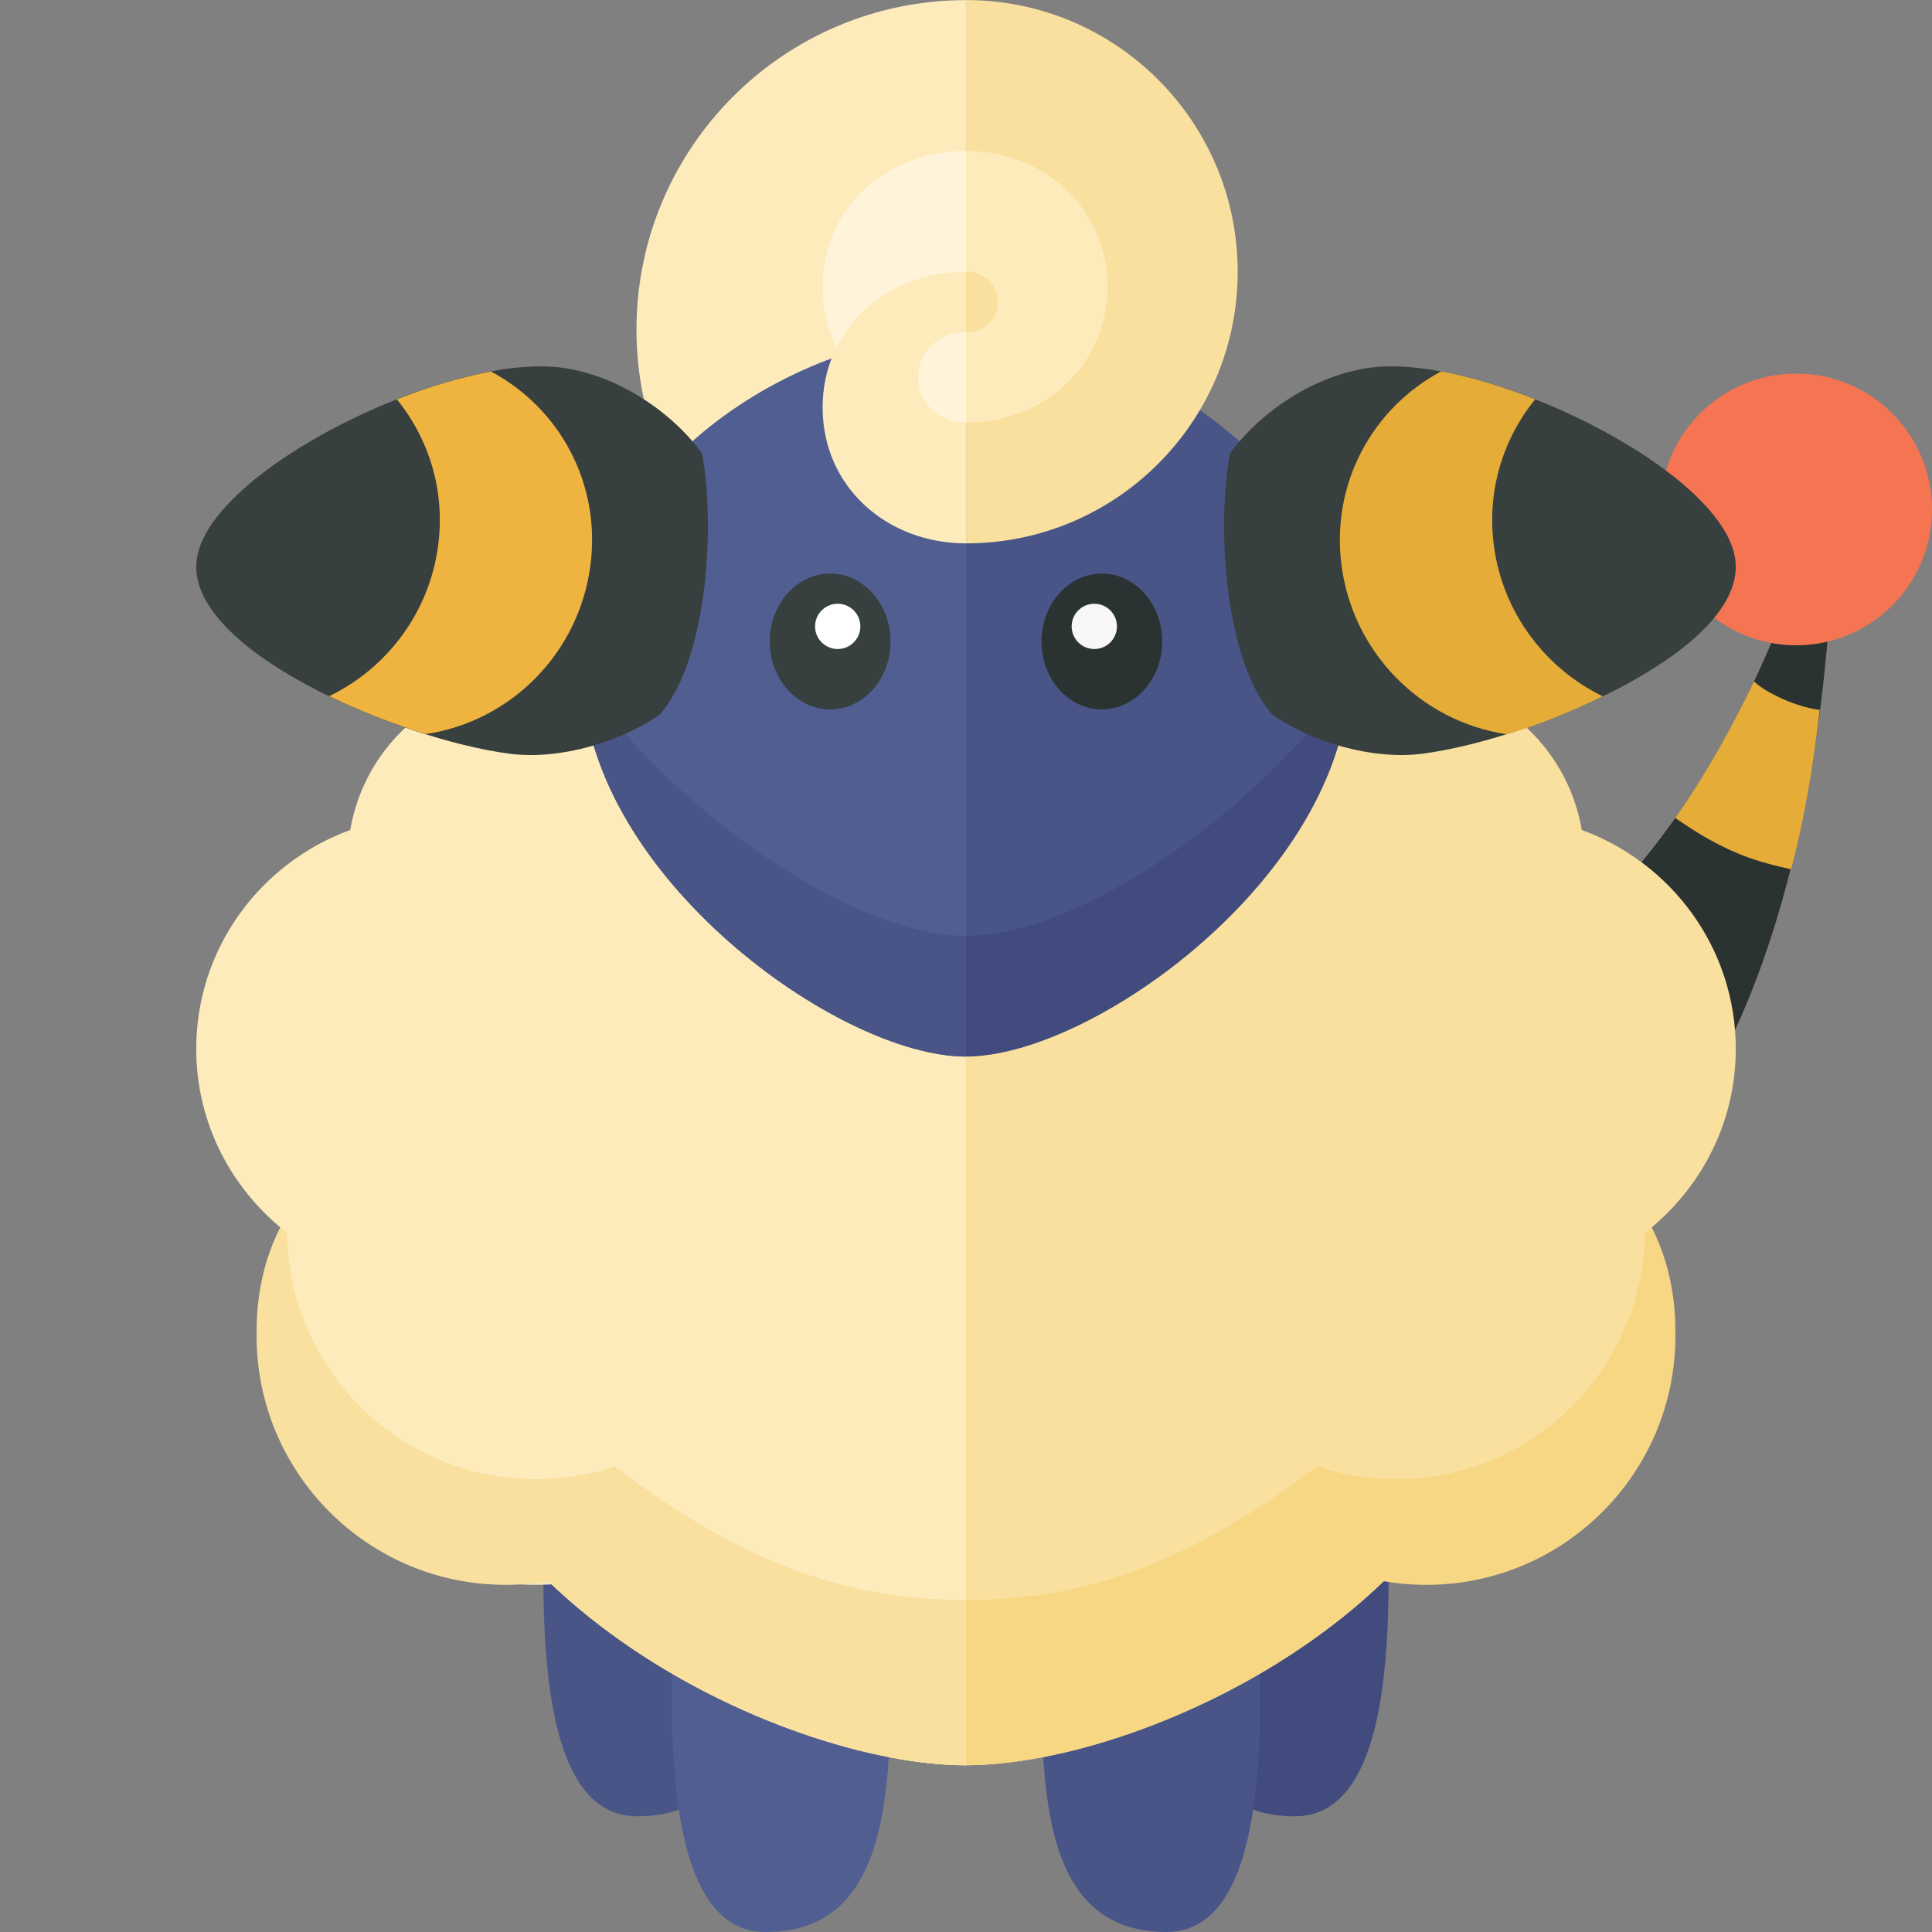 <?xml version="1.0" encoding="utf-8"?>
<!-- Generator: Adobe Illustrator 22.0.1, SVG Export Plug-In . SVG Version: 6.00 Build 0)  -->
<svg version="1.1" id="icons" xmlns="http://www.w3.org/2000/svg" xmlns:xlink="http://www.w3.org/1999/xlink" x="0px" y="0px"
	 width="32px" height="32px" viewBox="0 0 32 32" style="enable-background:new 0 0 32 32;" xml:space="preserve">
<rect x="0" y="0" width="32" height="32" fill="#808080" stroke="none"/>
<style type="text/css">
	.white{fill:#FFFFFF;}
	.grey_01{fill:#F7F7F7;}
	.grey_16{fill:#373F3F;}
	.grey_17{fill:#2B3332;}
	.lavender_08{fill:#515E91;}
	.lavender_09{fill:#495587;}
	.lavender_10{fill:#424B7E;}
	.vermillion_05{fill:#F57552;}
	.dandelion_05{fill:#EFB43F;}
	.dandelion_06{fill:#E5AC38;}
	.sand_01{fill:#FFF3D9;}
	.sand_02{fill:#FDEBBB;}
	.sand_03{fill:#FAE09F;}
	.sand_04{fill:#F7D684;}
	.st0{fill:#866EBA;}
	.st1{fill:#9179C6;}
	.st2{fill:#7A63AD;}
	.st3{fill:#60C4BC;}
	.st4{fill:#79C6C1;}
	.st5{fill:#8FCEC9;}
	.st6{fill:#DADDDC;}
	.st7{fill:#D1D4D4;}
	.st8{fill:#B93D4F;}
	.st9{fill:#4EAFA3;}
	.st10{fill:#C84054;}
	.st11{fill:#2B3332;}
	.st12{fill:#58B7AE;}
	.st13{fill:#EDEEEE;}
	.st14{fill:#E3E5E5;}
	.st15{fill:#E0C193;}
	.st16{fill:#914C39;}
	.st17{fill:#EFD4A7;}
	.st18{fill:#F5DEB9;}
	.st19{fill:#EF8C48;}
	.st20{fill:#F79654;}
	.st21{fill:#9A3644;}
	.st22{fill:#F0C877;}
	.st23{fill:#EA8BB4;}
	.st24{fill:#F9ADC8;}
	.st25{fill:#FAB8CD;}
	.st26{fill:#FEF1C6;}
	.st27{fill:#F8A1C4;}
	.st28{fill:#FFEAA7;}
	.st29{fill:#FFE28A;}
	.st30{fill:#8D5B36;}
	.st31{fill:#9E6E43;}
	.st32{fill:#434C4B;}
	.st33{fill:#96643B;}
	.st34{fill:#505957;}
	.st35{fill:#845331;}
	.st36{fill:#EACEA1;}
	.st37{fill:#90A74E;}
	.st38{fill:#5C6664;}
	.st39{fill:#687271;}
	.st40{fill:#C8CCCB;}
	.st41{fill:#757F7E;}
	.st42{fill:#838C8A;}
	.st43{fill:#7D3119;}
	.st44{fill:#FCA15E;}
	.st45{fill:#E08C96;}
	.st46{fill:#E2959E;}
	.st47{fill:#DE8490;}
	.st48{fill:#93C2CA;}
	.st49{fill:#88B9C3;}
	.st50{fill:#9FCCD3;}
	.st51{fill:#99C7CE;}
	.st52{fill:#ACD7DD;}
	.st53{fill:#909997;}
	.st54{fill:#9DA5A4;}
	.st55{fill:#ABB2B1;}
	.st56{fill:#93C427;}
	.st57{fill:#9ACC2E;}
	.st58{fill:#A93949;}
	.st59{fill:#FF5F7E;}
	.st60{fill:#FFD04D;}
	.st61{fill:#D84459;}
	.st62{fill:#E85160;}
	.st63{fill:#FFD96C;}
	.st64{fill:#FF6B8B;}
	.st65{fill:#D196A6;}
	.st66{fill:#F3E7C0;}
	.st67{fill:#FAC4D1;}
	.st68{fill:#3A3A38;}
	.st69{fill:#B0D3EA;}
	.st70{fill:#923D27;}
	.st71{fill:#B9E2E7;}
	.st72{fill:#8EC0E0;}
	.st73{fill:#9FC9E4;}
	.st74{fill:#4CAEBC;}
	.st75{fill:#51BAC5;}
	.st76{fill:#5BD3D5;}
	.st77{fill:#65A9DC;}
	.st78{fill:#472236;}
	.st79{fill:#B4C187;}
	.st80{fill:#A8B875;}
	.st81{fill:#AADB3D;}
	.st82{fill:#CBEB6B;}
	.st83{fill:#B1E346;}
	.st84{fill:#3B8FA3;}
	.st85{fill:#47A1B4;}
	.st86{fill:#724D31;}
	.st87{fill:#2E2D2B;}
	.st88{fill:#E55D53;}
	.st89{fill:#D64F45;}
	.st90{fill:#B38658;}
	.st91{fill:#532F42;}
	.st92{fill:#A7794C;}
	.st93{fill:#5CA3D5;}
	.st94{fill:#4896C8;}
	.st95{fill:#845194;}
	.st96{fill:#945BA0;}
	.st97{fill:#A366AD;}
	.st98{clip-path:url(#SVGID_2_);fill:#C8CCCB;}
	.st99{fill:#C23734;}
	.st100{fill:#CF3C35;}
	.st101{fill:#843822;}
	.st102{fill:#A0422C;}
	.st103{fill:#ABB4DD;}
	.st104{fill:#4295AC;}
	.st105{fill:#E7685F;}
	.st106{fill:#456F93;}
	.st107{fill:#4D7495;}
	.st108{fill:#3E688C;}
	.st109{fill:#B33533;}
	.st110{fill:#FBCFD6;}
	.st111{fill:#FF8D6E;}
	.st112{fill:#FF805D;}
	.st113{fill:#FCD8DE;}
	.st114{fill:#FDE2E6;}
	.st115{fill:#FDECEF;}
	.st116{fill:#F3586F;}
	.st117{fill:#529CCF;}
	.st118{fill:#F297BE;}
	.st119{fill:#EB6B48;}
	.st120{fill:#FF9A7E;}
	.st121{fill:#4EAC5D;}
	.st122{fill:#48A353;}
	.st123{fill:#F9BDA0;}
	.st124{fill:#F6B392;}
	.st125{fill:#60C46F;}
	.st126{fill:#6CD275;}
	.st127{fill:#D9F07D;}
	.st128{fill:#E6F490;}
	.st129{fill:#8A323F;}
	.st130{fill:#A2D336;}
	.st131{fill:#BEE758;}
	.st132{fill:#F74000;}
	.st133{fill:#F9C900;}
	.st134{fill:#FF4A00;}
	.st135{fill:#FFD400;}
	.st136{fill:#E5C79A;}
	.st137{fill:#0F769B;}
	.st138{fill:#0A6F8E;}
	.st139{fill:#137FA0;}
	.st140{fill:#D1473D;}
	.st141{fill:#C09265;}
	.st142{fill:#FFA68E;}
	.st143{fill:#FCE8CC;}
	.st144{fill:#7C8AC4;}
	.st145{fill:#707EB7;}
	.st146{fill:#8694D1;}
	.st147{fill:#C8DAC8;}
	.st148{fill:#BAD3C1;}
	.st149{fill:#4F4032;}
	.st150{fill:#604631;}
	.st151{fill:#CDA073;}
	.st152{fill:#C9B88D;}
	.st153{fill:#FAC7AF;}
	.st154{fill:#FCD2BE;}
	.st155{fill:#9AA6D6;}
	.st156{fill:#FDEBBB;}
	.st157{fill:#FAE09F;}
	.st158{fill:#84ED82;}
	.st159{fill:#78DF7C;}
	.st160{fill:#F7C845;}
	.st161{fill:#E8BA36;}
	.st162{fill:none;}
	.st163{fill:#E0B12E;}
	.st164{fill:#6E57A0;}
	.st165{fill:#675099;}
	.st166{fill:#C1DDEE;}
	.st167{fill:#D2E6F3;}
	.st168{fill:#E2EFF7;}
	.st169{fill:#5C699E;}
	.st170{fill:#FF7899;}
	.st171{fill:#71B1E1;}
	.st172{fill:#EEEEEE;}
	.st173{fill:#A5D1D8;}
	.st174{fill:#46B080;}
	.st175{fill:#3AA176;}
	.st176{fill:#7F1E32;}
	.st177{fill:#CE8683;}
	.st178{fill:#B9FCB5;}
	.st179{fill:#A3FA9E;}
	.st180{fill:#54B668;}
	.st181{fill:#140E0F;}
	.st182{fill:#DF6144;}
	.st183{fill:#90FB89;}
	.st184{fill:#3A4274;}
	.st185{fill:#2B376B;}
	.st186{fill:#232F5E;}
	.st187{fill:#1E264E;}
	.st188{fill:#4390BF;}
	.st189{fill:#AD4630;}
	.st190{fill:#B94A34;}
	.st191{fill:#A076B4;}
	.st192{fill:#1A2040;}
	.st193{fill:#45A396;}
	.st194{fill:#3A9384;}
	.st195{fill:#81A9A2;}
	.st196{fill:#4E6965;}
	.st197{fill:#B370B9;}
	.st198{fill:#6673AA;}
	.st199{fill:#76260D;}
	.st200{fill:#396186;}
	.st201{fill:#56C7CD;}
	.st202{fill:#365C84;}
	.st203{fill:#468DAC;}
	.st204{fill:#3A89A8;}
	.st205{fill:#5091AF;}
	.st206{fill:#FFC172;}
	.st207{fill:#3085A6;}
	.st208{fill:#FFB76D;}
	.st209{fill:#363534;}
	.st210{fill:#F0C13E;}
	.st211{fill:#FDF2D2;}
	.st212{fill:#E0ABDF;}
	.st213{fill:#D799D6;}
	.st214{fill:#D285D2;}
	.st215{fill:#E5BDE5;}
	.st216{fill:#C27BC6;}
	.st217{fill:#0E616D;}
	.st218{fill:#005865;}
	.st219{fill:#F8C4CF;}
	.st220{fill:#FFFEFC;}
	.st221{fill:#F7F7F7;}
	.st222{fill:#C0C998;}
	.st223{fill:#CDD4AD;}
	.st224{fill:#9EB164;}
	.st225{fill:#7FB8E0;}
	.st226{fill:#F7BC48;}
	.st227{fill:#FFC550;}
	.st228{fill:#97AC59;}
	.st229{fill:#7D8091;}
	.st230{fill:#A4337F;}
	.st231{fill:#BC4285;}
	.st232{fill:#BF538E;}
	.st233{fill:#B2357F;}
	.st234{fill:#C976A3;}
	.st235{fill:#C56A9B;}
	.st236{fill:#DB92BB;}
	.st237{fill:#D786B3;}
	.st238{fill:#C25E94;}
	.st239{fill:#D084B1;}
	.st240{fill:#DB7383;}
	.st241{fill:#DD7C8A;}
	.st242{fill:#E3DBF4;}
	.st243{fill:#F1EDFA;}
	.st244{fill:#D4C9EF;}
	.st245{fill:#C6B7E9;}
	.st246{fill:#3E3D3D;}
	.st247{fill:#DD7731;}
	.st248{fill:#E8803A;}
	.st249{fill:#FFF5D8;}
	.st250{fill:#F4E7C4;}
	.st251{fill:#A3C0C6;}
	.st252{fill:#99533D;}
	.st253{fill:#A55F49;}
	.st254{fill:#E8BA67;}
	.st255{fill:#9D85D3;}
	.st256{fill:#DDAA5F;}
	.st257{fill:#373F3F;}
	.st258{fill:#604893;}
	.st259{clip-path:url(#SVGID_4_);fill:#373F3F;}
	.st260{clip-path:url(#SVGID_6_);fill:#2B3332;}
	.st261{fill:#EBCEEB;}
	.st262{fill:#FFFFFD;}
	.st263{fill:#AFC9B7;}
</style>
<g>
	<path class="st65" d="M30.015,8.823c-1.666,5.189-4.8,8.688-9.328,8.688v4.83c4.919,0,9.323-3.187,9.687-13.442
		C30.383,8.667,30.086,8.604,30.015,8.823z"/>
	<path class="grey_17" d="M30.015,8.823c-1.666,5.189-4.8,8.688-9.328,8.688v4.83c4.919,0,9.323-3.187,9.687-13.442
		C30.383,8.667,30.086,8.604,30.015,8.823z"/>
</g>
<path class="lavender_10" d="M22.945,23.667c0,1.708,0.5,6.417-1.5,6.417c-2.292,0-2.061-3-2.061-5.5L22.945,23.667z"/>
<path class="lavender_09" d="M20.82,25.583c0,1.708,0.5,6.417-1.5,6.417c-2.333,0-2.061-3-2.061-5.5L20.82,25.583z"/>
<path class="sand_04" d="M27.75,22.125c0-0.389,0-1.375-0.75-2.375c-1.595,1.748-4.75,5-7.5,2.375c0,2.278,1.847,4.125,4.125,4.125
	S27.75,24.403,27.75,22.125z"/>
<path class="sand_03" d="M16,13c-5.065,0-9.171,3.233-9.171,8.298s6.114,7.94,9.171,7.94s9.171-2.875,9.171-7.94S21.065,13,16,13z"
	/>
<path class="sand_04" d="M16,26.5c-2.75,0-5.109-1.141-9.171-5.202c0,5.065,6.114,7.94,9.171,7.94s9.171-2.875,9.171-7.94
	C21.109,25.359,18.75,26.5,16,26.5z"/>
<path class="sand_03" d="M28.75,17.375c0-1.673-1.066-3.085-2.551-3.628c-0.24-1.416-1.465-2.497-2.949-2.497c-1.657,0-3,1.343-3,3
	c0,0.836,0.343,1.59,0.894,2.134c-0.038,0.145-0.067,0.291-0.089,0.442C19.831,17.542,19,18.855,19,20.375
	c0,2.278,1.847,4.125,4.125,4.125c2.263,0,4.096-1.823,4.12-4.08C28.155,19.711,28.75,18.617,28.75,17.375z"/>
<path class="lavender_09" d="M9.055,23.667c0,1.708-0.5,6.417,1.5,6.417c2.292,0,2.061-3,2.061-5.5L9.055,23.667z"/>
<path class="lavender_08" d="M11.18,25.583c0,1.708-0.5,6.417,1.5,6.417c2.333,0,2.061-3,2.061-5.5L11.18,25.583z"/>
<circle class="st66" cx="8.875" cy="22.125" r="4.125"/>
<path class="sand_03" d="M4.25,22.125c0-0.389,0-1.375,0.75-2.375c1.595,1.748,4.75,5,7.5,2.375c0,2.278-1.847,4.125-4.125,4.125
	S4.25,24.403,4.25,22.125z"/>
<path class="sand_02" d="M16,13v16.238c-3.057,0-9.171-2.875-9.171-7.94S10.935,13,16,13z"/>
<path class="sand_03" d="M16,26.5v2.738c-3.057,0-9.171-2.875-9.171-7.94C10.891,25.359,13.25,26.5,16,26.5z"/>
<path class="sand_02" d="M10.945,16.826c-0.022-0.151-0.05-0.297-0.089-0.442c0.551-0.544,0.894-1.298,0.894-2.134
	c0-1.657-1.343-3-3-3c-1.485,0-2.709,1.081-2.949,2.497C4.316,14.29,3.25,15.702,3.25,17.375c0,1.242,0.595,2.336,1.505,3.045
	c0.025,2.257,1.858,4.08,4.12,4.08c2.278,0,4.125-1.847,4.125-4.125C13,18.855,12.169,17.542,10.945,16.826z"/>
<path class="sand_02" d="M10.542,5.46c0-3.015,2.444-5.458,5.458-5.458v10.917C12.985,10.918,10.542,8.474,10.542,5.46z"/>
<path class="lavender_09" d="M16,5.512c-2.75,0-6.452,2.239-6.347,5.743C9.75,14.5,13.884,17.25,16,17.25s6.25-2.75,6.347-5.995
	C22.452,7.751,18.75,5.512,16,5.512z"/>
<path class="lavender_10" d="M16,15.5c-2,0-5-2.25-6.347-4.245C9.75,14.5,13.884,17.5,16,17.5s6.25-3,6.347-6.245
	C21,13.25,18,15.5,16,15.5z"/>
<path class="dandelion_06" d="M29.052,11.286c-0.397,0.823-0.823,1.579-1.305,2.261c0.372,0.261,0.761,0.493,1.209,0.655
	c0.229,0.083,0.478,0.146,0.71,0.195c0.216-0.804,0.373-1.749,0.475-2.639C29.761,11.714,29.245,11.475,29.052,11.286z"/>
<circle class="vermillion_05" cx="29.75" cy="8.438" r="2.25"/>
<path class="sand_01" d="M16,7c-1.312,0-2.375-0.938-2.375-2.25S14.688,2.5,16,2.5V7z"/>
<g>
	<ellipse class="grey_17" cx="18.25" cy="10.625" rx="1" ry="1.125"/>
	<circle class="grey_01" cx="18.125" cy="10.375" r="0.375"/>
</g>
<path class="grey_16" d="M22.702,6.089c1.857-0.245,5.844,1.687,6.04,3.18c0.197,1.494-3.341,2.972-5.175,3.214
	c-0.849,0.112-1.862-0.203-2.492-0.646c-0.795-0.901-0.925-3.122-0.703-4.327C20.866,6.829,21.767,6.212,22.702,6.089z"/>
<path class="dandelion_06" d="M24.743,9.035c-0.119-0.904,0.152-1.765,0.684-2.421c-0.531-0.21-1.064-0.371-1.557-0.463
	c-1.149,0.614-1.827,1.87-1.65,3.216c0.19,1.444,1.312,2.58,2.732,2.794c0.522-0.147,1.078-0.377,1.595-0.628
	C25.59,11.067,24.889,10.146,24.743,9.035z"/>
<path class="lavender_08" d="M16,5.512V17.25c-2.116,0-6.25-2.75-6.347-5.995C9.548,7.751,13.25,5.512,16,5.512z"/>
<ellipse class="grey_16" cx="13.75" cy="10.625" rx="1" ry="1.125"/>
<circle class="white" cx="13.875" cy="10.375" r="0.375"/>
<path class="lavender_09" d="M16,15.5v2c-2.116,0-6.25-3-6.347-6.245C11,13.25,14,15.5,16,15.5z"/>
<path class="grey_16" d="M9.298,6.089c-1.857-0.245-5.844,1.687-6.04,3.18s3.341,2.972,5.175,3.214
	c0.849,0.112,1.862-0.203,2.492-0.646c0.795-0.901,0.925-3.122,0.703-4.327C11.134,6.829,10.233,6.212,9.298,6.089z"/>
<path class="dandelion_05" d="M9.779,9.367c0.177-1.346-0.498-2.6-1.647-3.214C7.64,6.245,7.105,6.405,6.574,6.615
	c0.533,0.657,0.802,1.516,0.683,2.42c-0.146,1.111-0.845,2.03-1.804,2.496c0.518,0.251,1.07,0.464,1.598,0.628
	C8.471,11.946,9.589,10.812,9.779,9.367z"/>
<path class="sand_03" d="M20.5,4.501C20.5,6.986,18.486,9,16.001,9V0.001C18.486,0.001,20.5,2.016,20.5,4.501z"/>
<path class="sand_02" d="M16,7c1.294,0,2.344-0.956,2.344-2.25S17.294,2.5,16,2.5V7z"/>
<path class="sand_02" d="M16,9c-1.312,0-2.375-0.938-2.375-2.25S14.688,4.5,16,4.5V9z"/>
<path class="sand_01" d="M16,7c-0.437,0-0.792-0.313-0.792-0.75S15.563,5.5,16,5.5V7z"/>
<path class="sand_03" d="M16,4.5c0.292,0,0.529,0.209,0.529,0.502S16.292,5.504,16,5.504V4.5z"/>
</svg>
